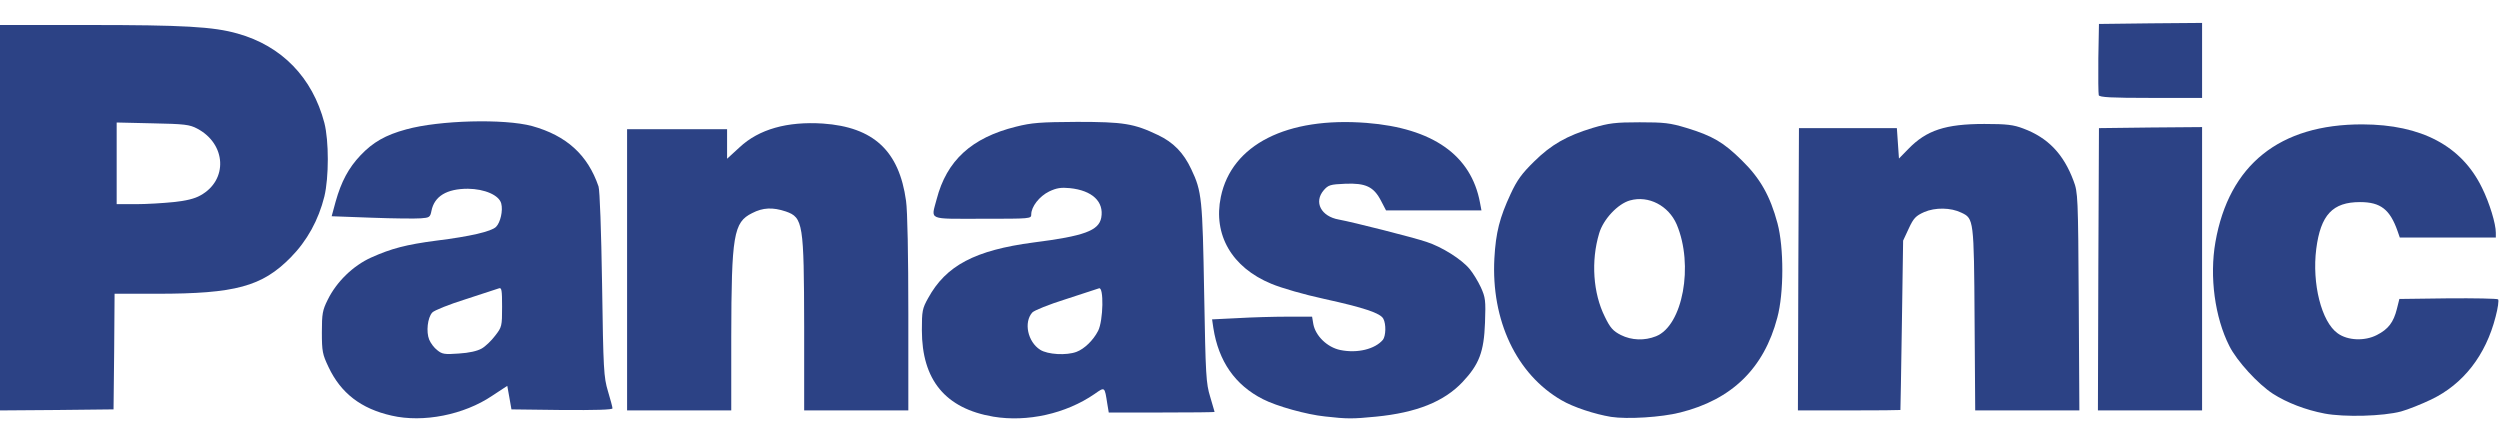 <!DOCTYPE svg PUBLIC "-//W3C//DTD SVG 20010904//EN" "http://www.w3.org/TR/2001/REC-SVG-20010904/DTD/svg10.dtd">
<svg version="1.0" xmlns="http://www.w3.org/2000/svg" width="1200px" height="212px" viewBox="0 0 12000 2120" preserveAspectRatio="xMidYMid meet">
<g id="layer101" fill="#2c4285" stroke="none">
 <path d="M1880 1995 c-147 -33 -244 -108 -303 -233 -29 -61 -32 -75 -32 -167 0 -89 3 -106 28 -156 42 -86 122 -164 209 -203 96 -43 167 -62 313 -81 162 -20 264 -44 286 -66 21 -21 34 -78 25 -112 -10 -40 -79 -70 -160 -71 -102 0 -161 36 -175 106 -6 31 -10 33 -51 36 -25 2 -131 1 -237 -3 l-191 -7 19 -70 c27 -96 62 -162 120 -223 59 -62 119 -97 219 -124 159 -44 470 -52 604 -16 165 46 267 138 319 290 6 18 13 212 17 470 6 411 8 445 28 512 12 40 22 77 22 83 0 7 -81 9 -242 8 l-243 -3 -10 -57 -10 -56 -73 48 c-135 91 -330 130 -482 95z m432 -322 c18 -10 47 -38 65 -62 32 -41 33 -46 33 -138 0 -80 -2 -94 -15 -89 -8 3 -80 26 -159 52 -80 25 -152 54 -161 64 -23 25 -30 93 -15 130 7 17 24 40 39 51 23 19 35 21 103 16 50 -3 89 -12 110 -24z"/>
 <path d="M4768 2000 c-230 -39 -343 -176 -343 -415 0 -92 2 -104 30 -154 86 -157 226 -230 505 -267 245 -31 314 -57 326 -119 14 -77 -43 -131 -151 -142 -42 -4 -63 -1 -99 16 -47 23 -86 73 -86 110 0 21 -2 21 -235 21 -267 0 -246 9 -219 -94 48 -185 167 -295 381 -348 76 -19 115 -22 293 -23 223 0 273 8 388 63 74 35 123 85 160 164 51 107 54 142 62 598 7 394 9 430 29 495 11 38 21 71 21 72 0 2 -114 3 -254 3 l-254 0 -7 -42 c-13 -83 -11 -82 -61 -47 -138 95 -323 136 -486 109z m399 -311 c38 -14 81 -56 104 -101 25 -49 28 -214 4 -204 -8 3 -80 26 -159 52 -80 25 -152 54 -161 64 -42 47 -22 141 38 179 36 23 126 28 174 10z"/>
 <path d="M6360 1999 c-88 -9 -232 -49 -298 -83 -134 -68 -213 -182 -238 -342 l-6 -41 123 -6 c67 -4 175 -7 239 -7 l118 0 6 36 c11 57 67 111 129 124 82 17 167 -4 205 -49 14 -18 16 -75 2 -101 -14 -27 -92 -53 -283 -95 -97 -21 -205 -52 -255 -73 -189 -78 -280 -235 -242 -417 52 -251 317 -385 700 -355 317 25 502 155 544 383 l7 37 -229 0 -229 0 -24 -46 c-35 -68 -74 -86 -172 -82 -72 3 -81 6 -103 31 -49 57 -13 126 73 141 66 12 355 85 420 107 74 24 168 83 207 130 16 19 40 58 54 88 22 49 24 62 20 170 -5 140 -28 200 -108 285 -89 94 -221 147 -416 166 -112 11 -138 11 -244 -1z"/>
 <path d="M7733 2001 c-79 -13 -182 -47 -238 -80 -216 -125 -338 -383 -322 -681 7 -124 25 -195 78 -309 31 -67 54 -98 112 -155 83 -82 157 -124 282 -162 78 -23 108 -27 225 -27 118 0 146 3 225 27 125 38 178 69 266 156 88 86 136 171 171 302 31 116 31 335 -1 453 -64 243 -218 393 -466 455 -90 23 -254 33 -332 21z m216 -387 c128 -51 182 -341 99 -537 -39 -90 -135 -140 -224 -115 -58 16 -128 90 -148 158 -40 133 -29 288 27 400 26 54 40 69 77 88 52 26 114 28 169 6z"/>
 <path d="M11158 1985 c-90 -17 -181 -52 -248 -95 -71 -46 -173 -157 -209 -229 -70 -138 -96 -333 -67 -499 65 -371 308 -566 706 -565 283 1 476 103 574 305 36 73 66 172 66 215 l0 23 -231 0 -230 0 -10 -29 c-37 -106 -82 -141 -181 -141 -131 0 -189 61 -210 225 -21 166 25 350 103 405 48 35 130 38 188 8 55 -28 80 -61 96 -125 l12 -48 233 -3 c129 -1 237 1 241 5 4 5 -1 42 -12 83 -47 185 -155 324 -310 398 -46 22 -111 48 -144 57 -86 23 -272 28 -367 10z"/>
 <path d="M0 1045 l0 -925 423 0 c457 0 601 8 717 41 212 59 360 211 417 429 22 86 22 261 0 353 -28 113 -83 213 -162 293 -137 139 -265 174 -641 174 l-204 0 -2 278 -3 277 -272 3 -273 2 0 -925z m833 -75 c59 -6 101 -16 129 -32 133 -73 125 -247 -16 -321 -36 -19 -60 -22 -213 -25 l-173 -4 0 196 0 196 93 0 c50 0 132 -5 180 -10z"/>
 <path d="M3010 1295 l0 -675 240 0 240 0 0 71 0 71 60 -55 c93 -87 229 -125 400 -114 243 17 366 131 399 371 7 46 11 265 11 542 l0 464 -250 0 -250 0 0 -402 c-1 -496 -5 -524 -88 -553 -63 -21 -110 -19 -162 8 -89 44 -99 105 -100 595 l0 352 -250 0 -250 0 0 -675z"/>
 <path d="M8632 1293 l3 -678 235 0 235 0 5 73 5 73 45 -46 c87 -90 179 -120 365 -120 108 0 140 4 187 22 118 44 193 122 241 251 21 55 22 74 25 580 l3 522 -250 0 -250 0 -3 -437 c-3 -480 -4 -484 -63 -512 -51 -25 -126 -26 -179 -3 -40 18 -51 29 -74 79 l-27 58 -6 405 c-3 223 -7 406 -7 408 -1 1 -112 2 -247 2 l-245 0 2 -677z"/>
 <path d="M10072 1293 l3 -678 248 -3 247 -2 0 680 0 680 -250 0 -250 0 2 -677z"/>
 <path d="M10074 457 c-2 -7 -3 -87 -2 -177 l3 -165 248 -3 247 -2 0 180 0 180 -245 0 c-191 0 -247 -3 -251 -13z"/>
 </g>

</svg>
